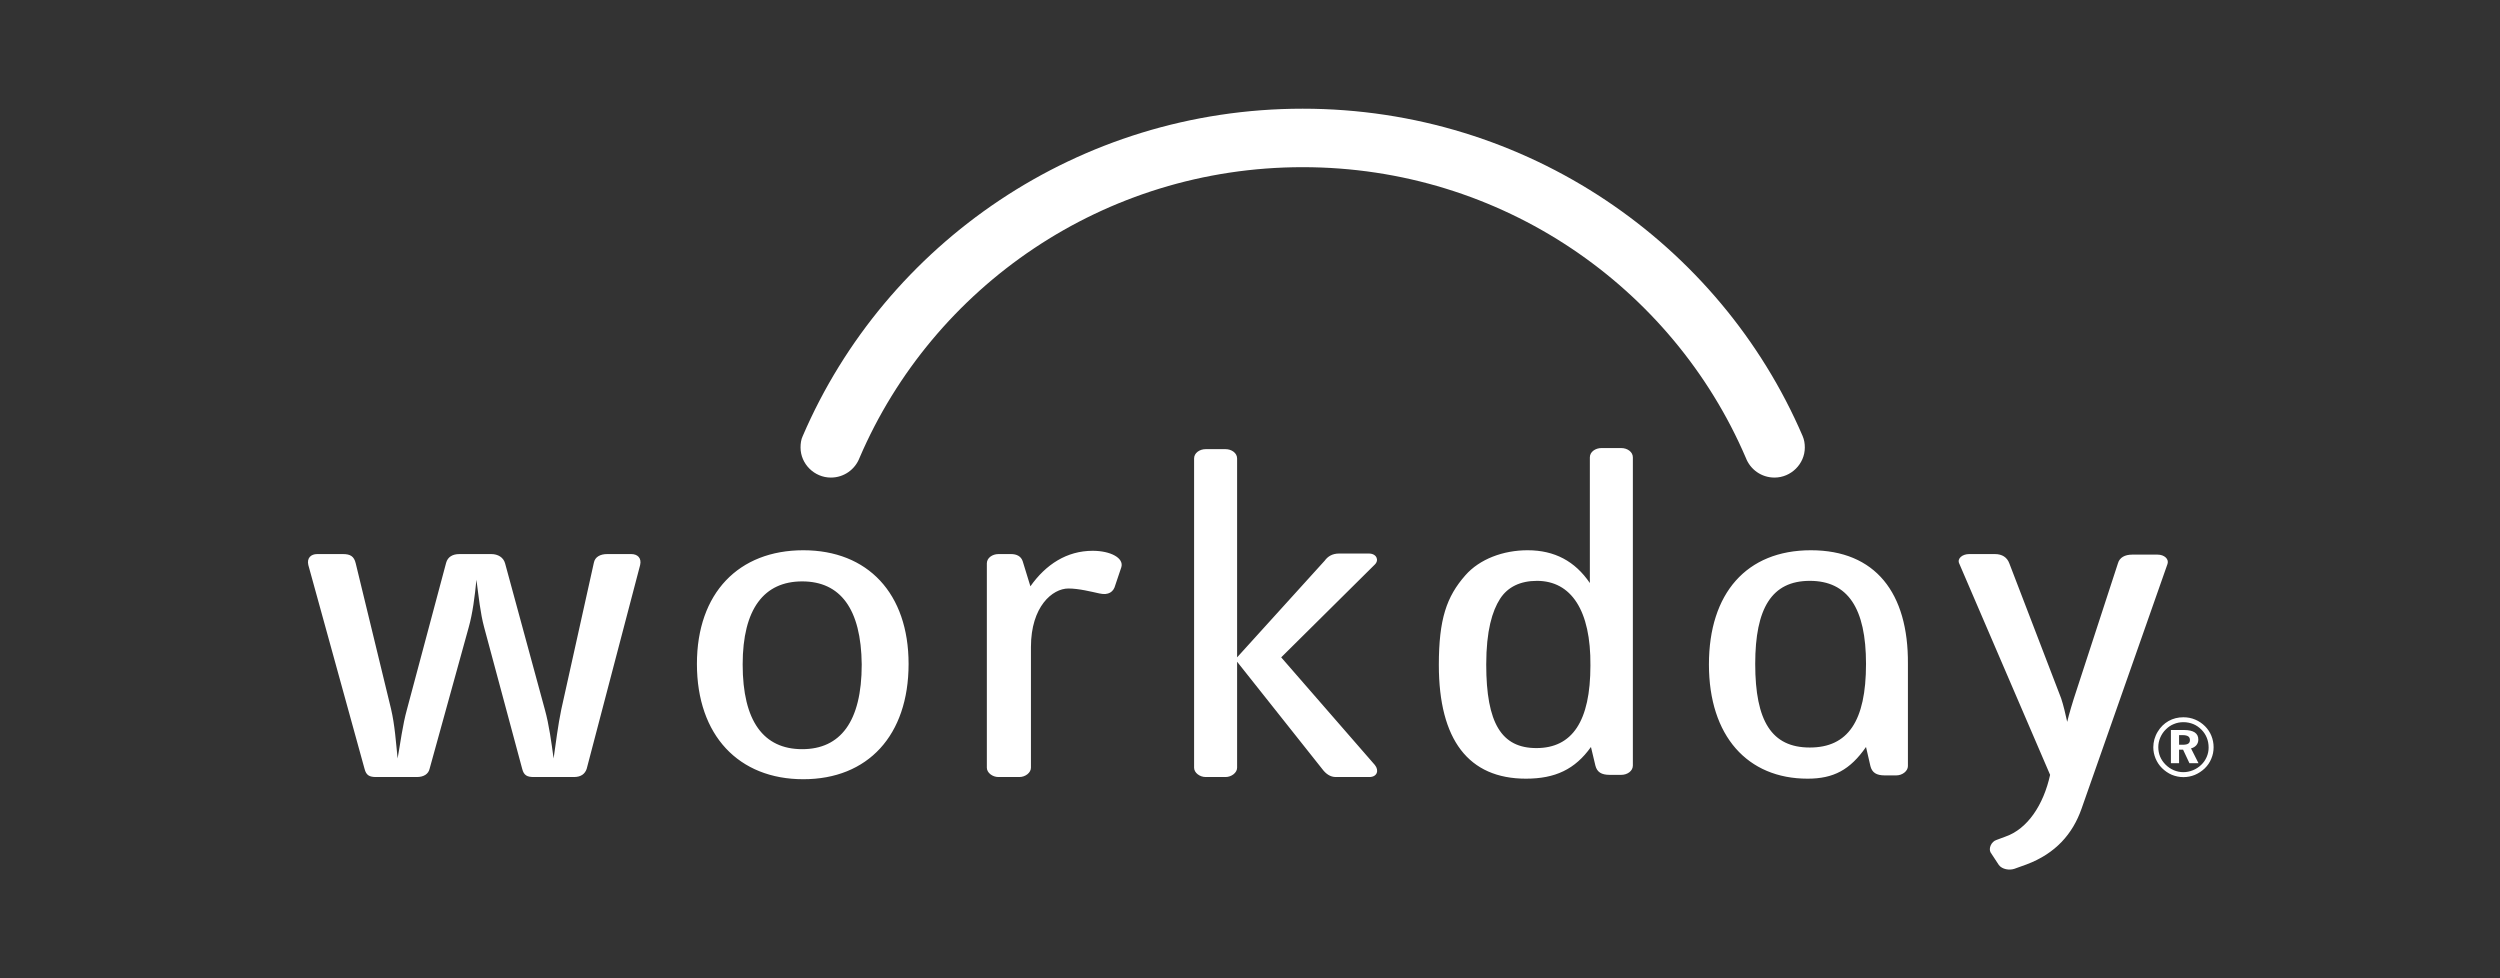 <svg width="138" height="54" viewBox="0 0 138 54" fill="none" xmlns="http://www.w3.org/2000/svg">
<rect x="0" y="0" width="138" height="54" fill="#333333" stroke="none"/>
<path fill-rule="evenodd" clip-rule="evenodd" d="M32.385 42.44C32.293 42.711 32.08 42.892 31.685 42.892H29.464C29.099 42.892 28.916 42.802 28.825 42.44L26.725 34.627C26.512 33.843 26.421 32.907 26.299 32.002C26.208 32.938 26.086 33.873 25.873 34.627L23.713 42.44C23.652 42.711 23.409 42.892 23.013 42.892H20.762C20.397 42.892 20.214 42.802 20.123 42.44L17.019 31.188C16.928 30.796 17.172 30.585 17.506 30.585H18.936C19.332 30.585 19.545 30.705 19.636 31.098L21.583 39.122C21.796 40.027 21.857 40.992 21.948 41.867C22.101 41.022 22.222 40.027 22.466 39.152L24.626 31.067C24.717 30.736 24.991 30.585 25.356 30.585H27.121C27.486 30.585 27.79 30.766 27.881 31.098L30.072 39.152C30.316 40.027 30.437 40.992 30.559 41.867C30.681 41.022 30.802 40.027 30.985 39.152L32.78 31.067C32.841 30.736 33.145 30.585 33.51 30.585H34.849C35.184 30.585 35.427 30.796 35.336 31.188L32.385 42.44ZM44.342 43.013C40.782 43.013 38.47 40.6 38.47 36.648C38.47 32.727 40.782 30.374 44.342 30.374C47.902 30.374 50.154 32.757 50.154 36.648C50.154 40.6 47.902 43.013 44.342 43.013ZM44.281 32.093C42.182 32.093 40.995 33.601 40.995 36.678C40.995 39.815 42.151 41.354 44.281 41.354C46.381 41.354 47.567 39.846 47.567 36.678C47.537 33.601 46.381 32.093 44.281 32.093ZM61.563 32.304C61.472 32.666 61.198 32.877 60.681 32.757C60.255 32.666 59.555 32.485 58.977 32.485C58.095 32.485 56.908 33.481 56.908 35.713V42.379C56.908 42.651 56.604 42.892 56.269 42.892H55.113C54.778 42.892 54.474 42.651 54.474 42.379V31.098C54.474 30.796 54.778 30.585 55.113 30.585H55.813C56.117 30.585 56.361 30.705 56.452 30.977L56.878 32.364C57.73 31.158 58.886 30.404 60.316 30.404C61.29 30.404 62.05 30.796 61.898 31.309L61.563 32.304ZM89.495 42.772H88.856C88.399 42.772 88.156 42.621 88.065 42.259L87.821 41.233C86.939 42.47 85.844 42.983 84.231 42.983C81.067 42.983 79.424 40.841 79.424 36.708C79.424 34.174 79.85 32.938 80.884 31.761C81.675 30.856 82.984 30.374 84.322 30.374C85.813 30.374 86.939 30.977 87.76 32.184V25.245C87.76 24.944 88.065 24.733 88.399 24.733H89.495C89.829 24.733 90.134 24.944 90.134 25.245V42.259C90.134 42.56 89.829 42.772 89.495 42.772ZM84.84 32.063C83.927 32.063 83.227 32.395 82.801 33.058C82.375 33.722 82.04 34.808 82.04 36.678C82.04 39.936 82.892 41.294 84.809 41.294C86.787 41.294 87.791 39.815 87.791 36.739C87.821 33.692 86.726 32.063 84.84 32.063ZM75.59 42.892H73.734C73.43 42.892 73.186 42.711 73.004 42.47L68.288 36.527V42.379C68.288 42.651 67.983 42.892 67.649 42.892H66.553C66.219 42.892 65.914 42.651 65.914 42.379V25.306C65.914 25.004 66.219 24.793 66.553 24.793H67.649C67.983 24.793 68.288 25.004 68.288 25.306V36.286L73.126 30.947C73.278 30.736 73.521 30.555 73.916 30.555H75.56C75.986 30.555 76.138 30.917 75.894 31.158L70.722 36.286L75.894 42.229C76.138 42.53 76.016 42.892 75.59 42.892ZM108.146 31.098C108.025 30.826 108.329 30.585 108.694 30.585H110.124C110.519 30.585 110.793 30.766 110.915 31.098L113.775 38.548C113.897 38.91 114.018 39.423 114.109 39.846C114.201 39.453 114.414 38.73 114.627 38.096L116.909 31.098C117 30.766 117.304 30.615 117.7 30.615H119.1C119.465 30.615 119.738 30.856 119.647 31.128L114.901 44.642C114.414 46.029 113.471 47.115 111.858 47.719L111.189 47.96C110.915 48.051 110.519 47.99 110.337 47.749L109.881 47.055C109.759 46.844 109.911 46.452 110.216 46.361L110.702 46.18C111.919 45.758 112.802 44.431 113.166 42.772L108.146 31.098ZM99.962 30.374C103.521 30.374 105.347 32.727 105.317 36.648V42.289C105.317 42.56 105.012 42.802 104.677 42.802H104.039C103.582 42.802 103.339 42.651 103.247 42.289L103.004 41.233C102.122 42.5 101.209 42.983 99.779 42.983C96.462 42.983 94.333 40.63 94.333 36.678C94.333 32.757 96.401 30.374 99.962 30.374ZM99.901 41.263C102 41.263 103.004 39.815 103.004 36.648C103.004 33.571 102 32.063 99.901 32.063C97.801 32.063 96.888 33.571 96.888 36.648C96.888 39.815 97.801 41.263 99.901 41.263ZM121.173 39.721C121.376 39.805 121.558 39.93 121.718 40.088C121.87 40.242 121.99 40.42 122.068 40.615C122.149 40.816 122.191 41.024 122.191 41.247C122.191 41.474 122.149 41.682 122.062 41.884C121.98 42.087 121.86 42.259 121.701 42.415C121.54 42.569 121.357 42.688 121.155 42.774C120.954 42.856 120.742 42.897 120.523 42.897C120.302 42.897 120.088 42.851 119.886 42.77C119.684 42.683 119.499 42.555 119.34 42.397C119.184 42.242 119.07 42.064 118.988 41.87C118.905 41.669 118.862 41.465 118.862 41.247C118.862 41.096 118.885 40.952 118.923 40.805C118.964 40.665 119.023 40.525 119.107 40.388C119.258 40.138 119.455 39.943 119.701 39.802C119.951 39.661 120.224 39.593 120.523 39.593C120.751 39.593 120.968 39.634 121.173 39.721ZM120 39.966C119.834 40.029 119.689 40.13 119.561 40.257C119.422 40.388 119.322 40.543 119.247 40.714C119.175 40.884 119.138 41.06 119.138 41.242C119.138 41.425 119.171 41.601 119.238 41.765C119.308 41.929 119.409 42.078 119.537 42.205C119.67 42.338 119.822 42.442 119.991 42.515C120.161 42.587 120.338 42.623 120.523 42.623C120.701 42.623 120.875 42.587 121.045 42.519C121.214 42.451 121.37 42.352 121.508 42.219C121.636 42.097 121.737 41.952 121.809 41.784C121.88 41.62 121.916 41.447 121.916 41.27C121.916 41.074 121.883 40.893 121.816 40.726C121.751 40.561 121.65 40.41 121.522 40.279C121.384 40.142 121.238 40.038 121.068 39.969C120.899 39.901 120.719 39.864 120.528 39.864C120.338 39.864 120.161 39.898 120 39.966ZM120.559 40.296C120.819 40.296 121.018 40.343 121.15 40.429C121.282 40.52 121.347 40.647 121.347 40.825C121.347 40.948 121.311 41.047 121.241 41.133C121.168 41.22 121.068 41.279 120.944 41.31L121.357 42.129H120.857L120.505 41.38H120.285V42.129H119.834V40.296H120.559ZM120.285 41.11H120.505C120.637 41.11 120.733 41.087 120.793 41.047C120.853 41.006 120.884 40.943 120.884 40.852C120.884 40.761 120.853 40.692 120.789 40.647C120.719 40.602 120.618 40.579 120.481 40.579H120.285V41.11Z" fill="white"/>
<path fill-rule="evenodd" clip-rule="evenodd" d="M47.445 25.276C51.492 15.834 60.924 9.228 71.908 9.228C82.892 9.228 92.324 15.834 96.371 25.276C96.614 25.909 97.223 26.362 97.953 26.362C98.866 26.362 99.626 25.608 99.626 24.703C99.626 24.491 99.596 24.28 99.505 24.069C94.941 13.451 84.292 6 71.908 6C59.525 6 48.875 13.451 44.311 24.069C44.22 24.25 44.19 24.491 44.19 24.703C44.19 25.608 44.95 26.362 45.863 26.362C46.593 26.362 47.202 25.909 47.445 25.276Z" fill="white"/>
</svg>
